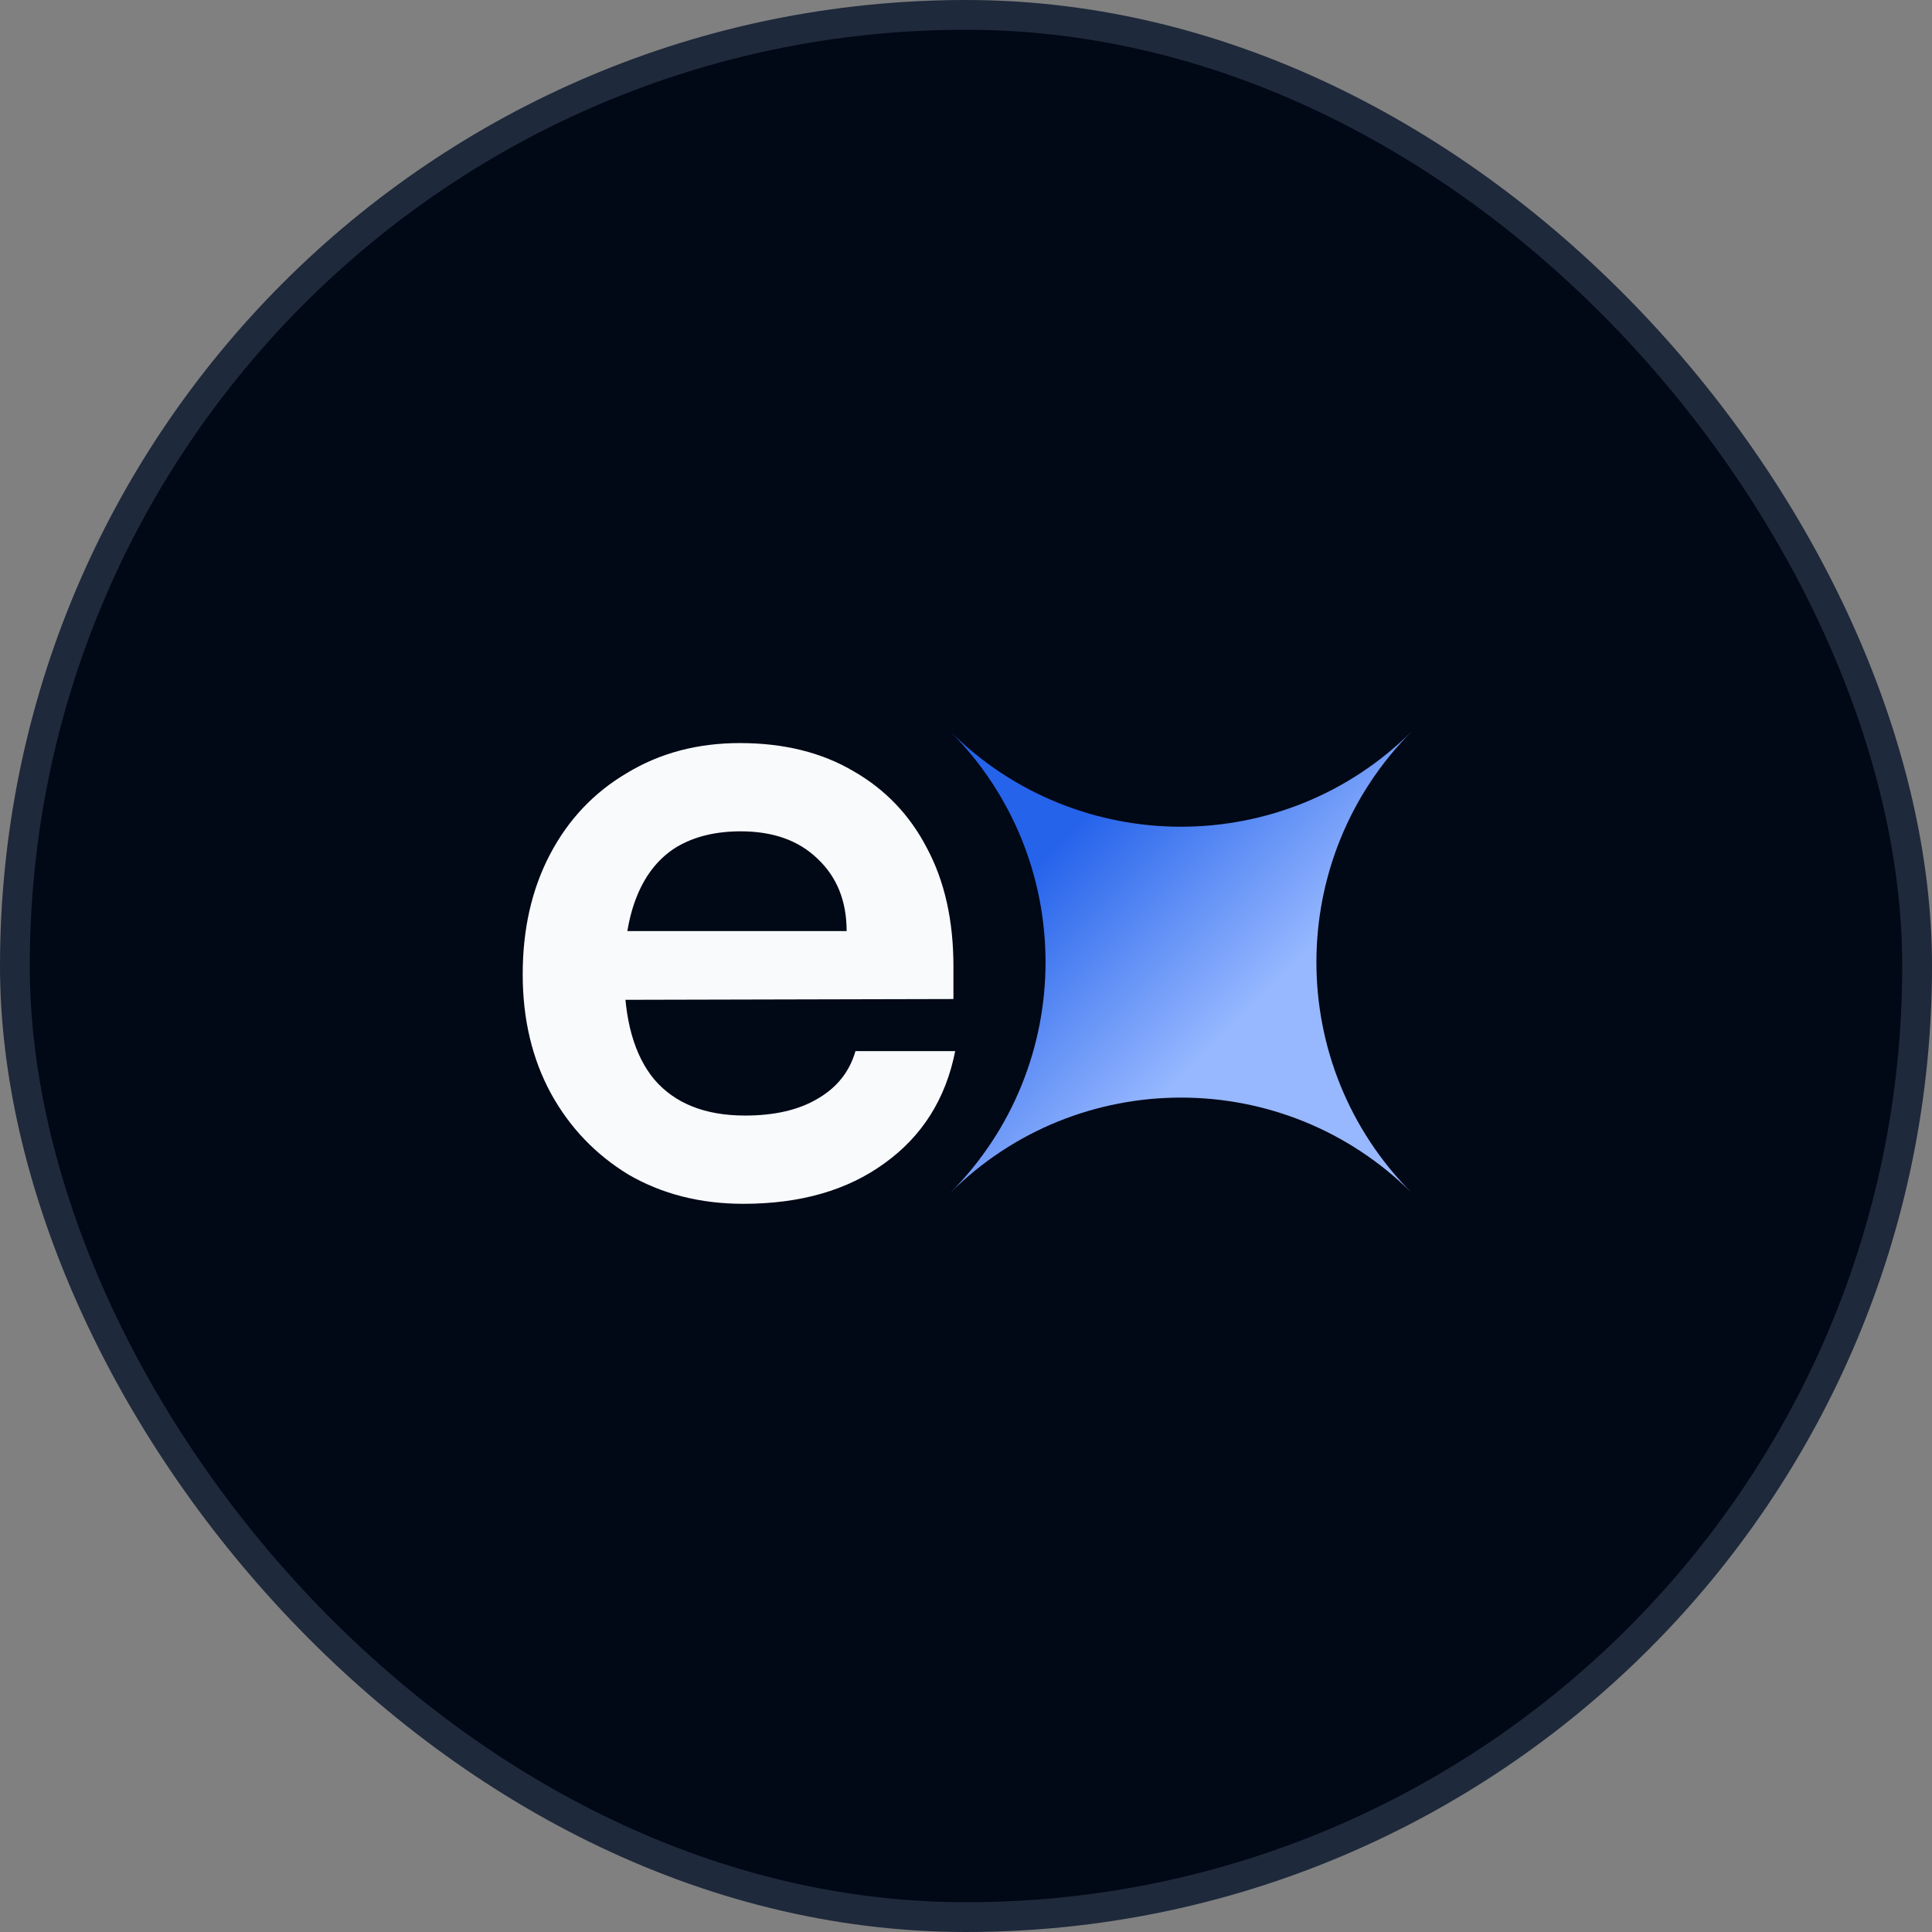 <svg width="584" height="584" viewBox="0 0 584 584" fill="none" xmlns="http://www.w3.org/2000/svg">
<rect x="0" y="0" width="584" height="584" fill="#808080" stroke="none"/>
<rect x="4.5" y="4.5" width="575" height="575" rx="287.5" fill="#010816" stroke="#1E293B" stroke-width="9"/>
<path d="M224.701 363.886C211.717 363.886 200.155 360.951 190.017 355.081C180.056 349.034 172.23 340.852 166.538 330.535C160.846 320.041 158 308.035 158 294.517C158 280.821 160.757 268.726 166.271 258.231C171.785 247.737 179.522 239.555 189.483 233.685C199.444 227.638 210.827 224.614 223.634 224.614C236.974 224.614 248.447 227.46 258.052 233.152C267.657 238.666 275.038 246.403 280.196 256.364C285.533 266.324 288.201 278.242 288.201 292.116V301.987L175.075 302.254L175.609 281.443H255.917C255.917 272.372 252.982 265.079 247.113 259.565C241.421 254.051 233.684 251.294 223.901 251.294C216.252 251.294 209.76 252.895 204.424 256.097C199.266 259.299 195.353 264.101 192.685 270.504C190.017 276.908 188.683 284.734 188.683 293.983C188.683 308.213 191.706 318.974 197.754 326.267C203.979 333.559 213.14 337.205 225.235 337.205C234.128 337.205 241.421 335.516 247.113 332.136C252.982 328.757 256.807 323.954 258.585 317.729H288.734C285.888 332.136 278.773 343.431 267.39 351.613C256.184 359.795 241.954 363.886 224.701 363.886Z" fill="#F8FAFC"/>
<path d="M287.144 221C325.731 259.532 388.235 259.532 426.822 221C388.289 259.587 388.289 322.091 426.822 360.677C388.235 322.145 325.731 322.145 287.144 360.677C325.676 322.091 325.676 259.587 287.144 221Z" fill="url(#paint0_linear_129_6)"/>
<defs>
<linearGradient id="paint0_linear_129_6" x1="320.5" y1="254.356" x2="374.703" y2="308.559" gradientUnits="userSpaceOnUse">
<stop stop-color="#2563EB"/>
<stop offset="1" stop-color="#97B8FF"/>
</linearGradient>
</defs>
</svg>
